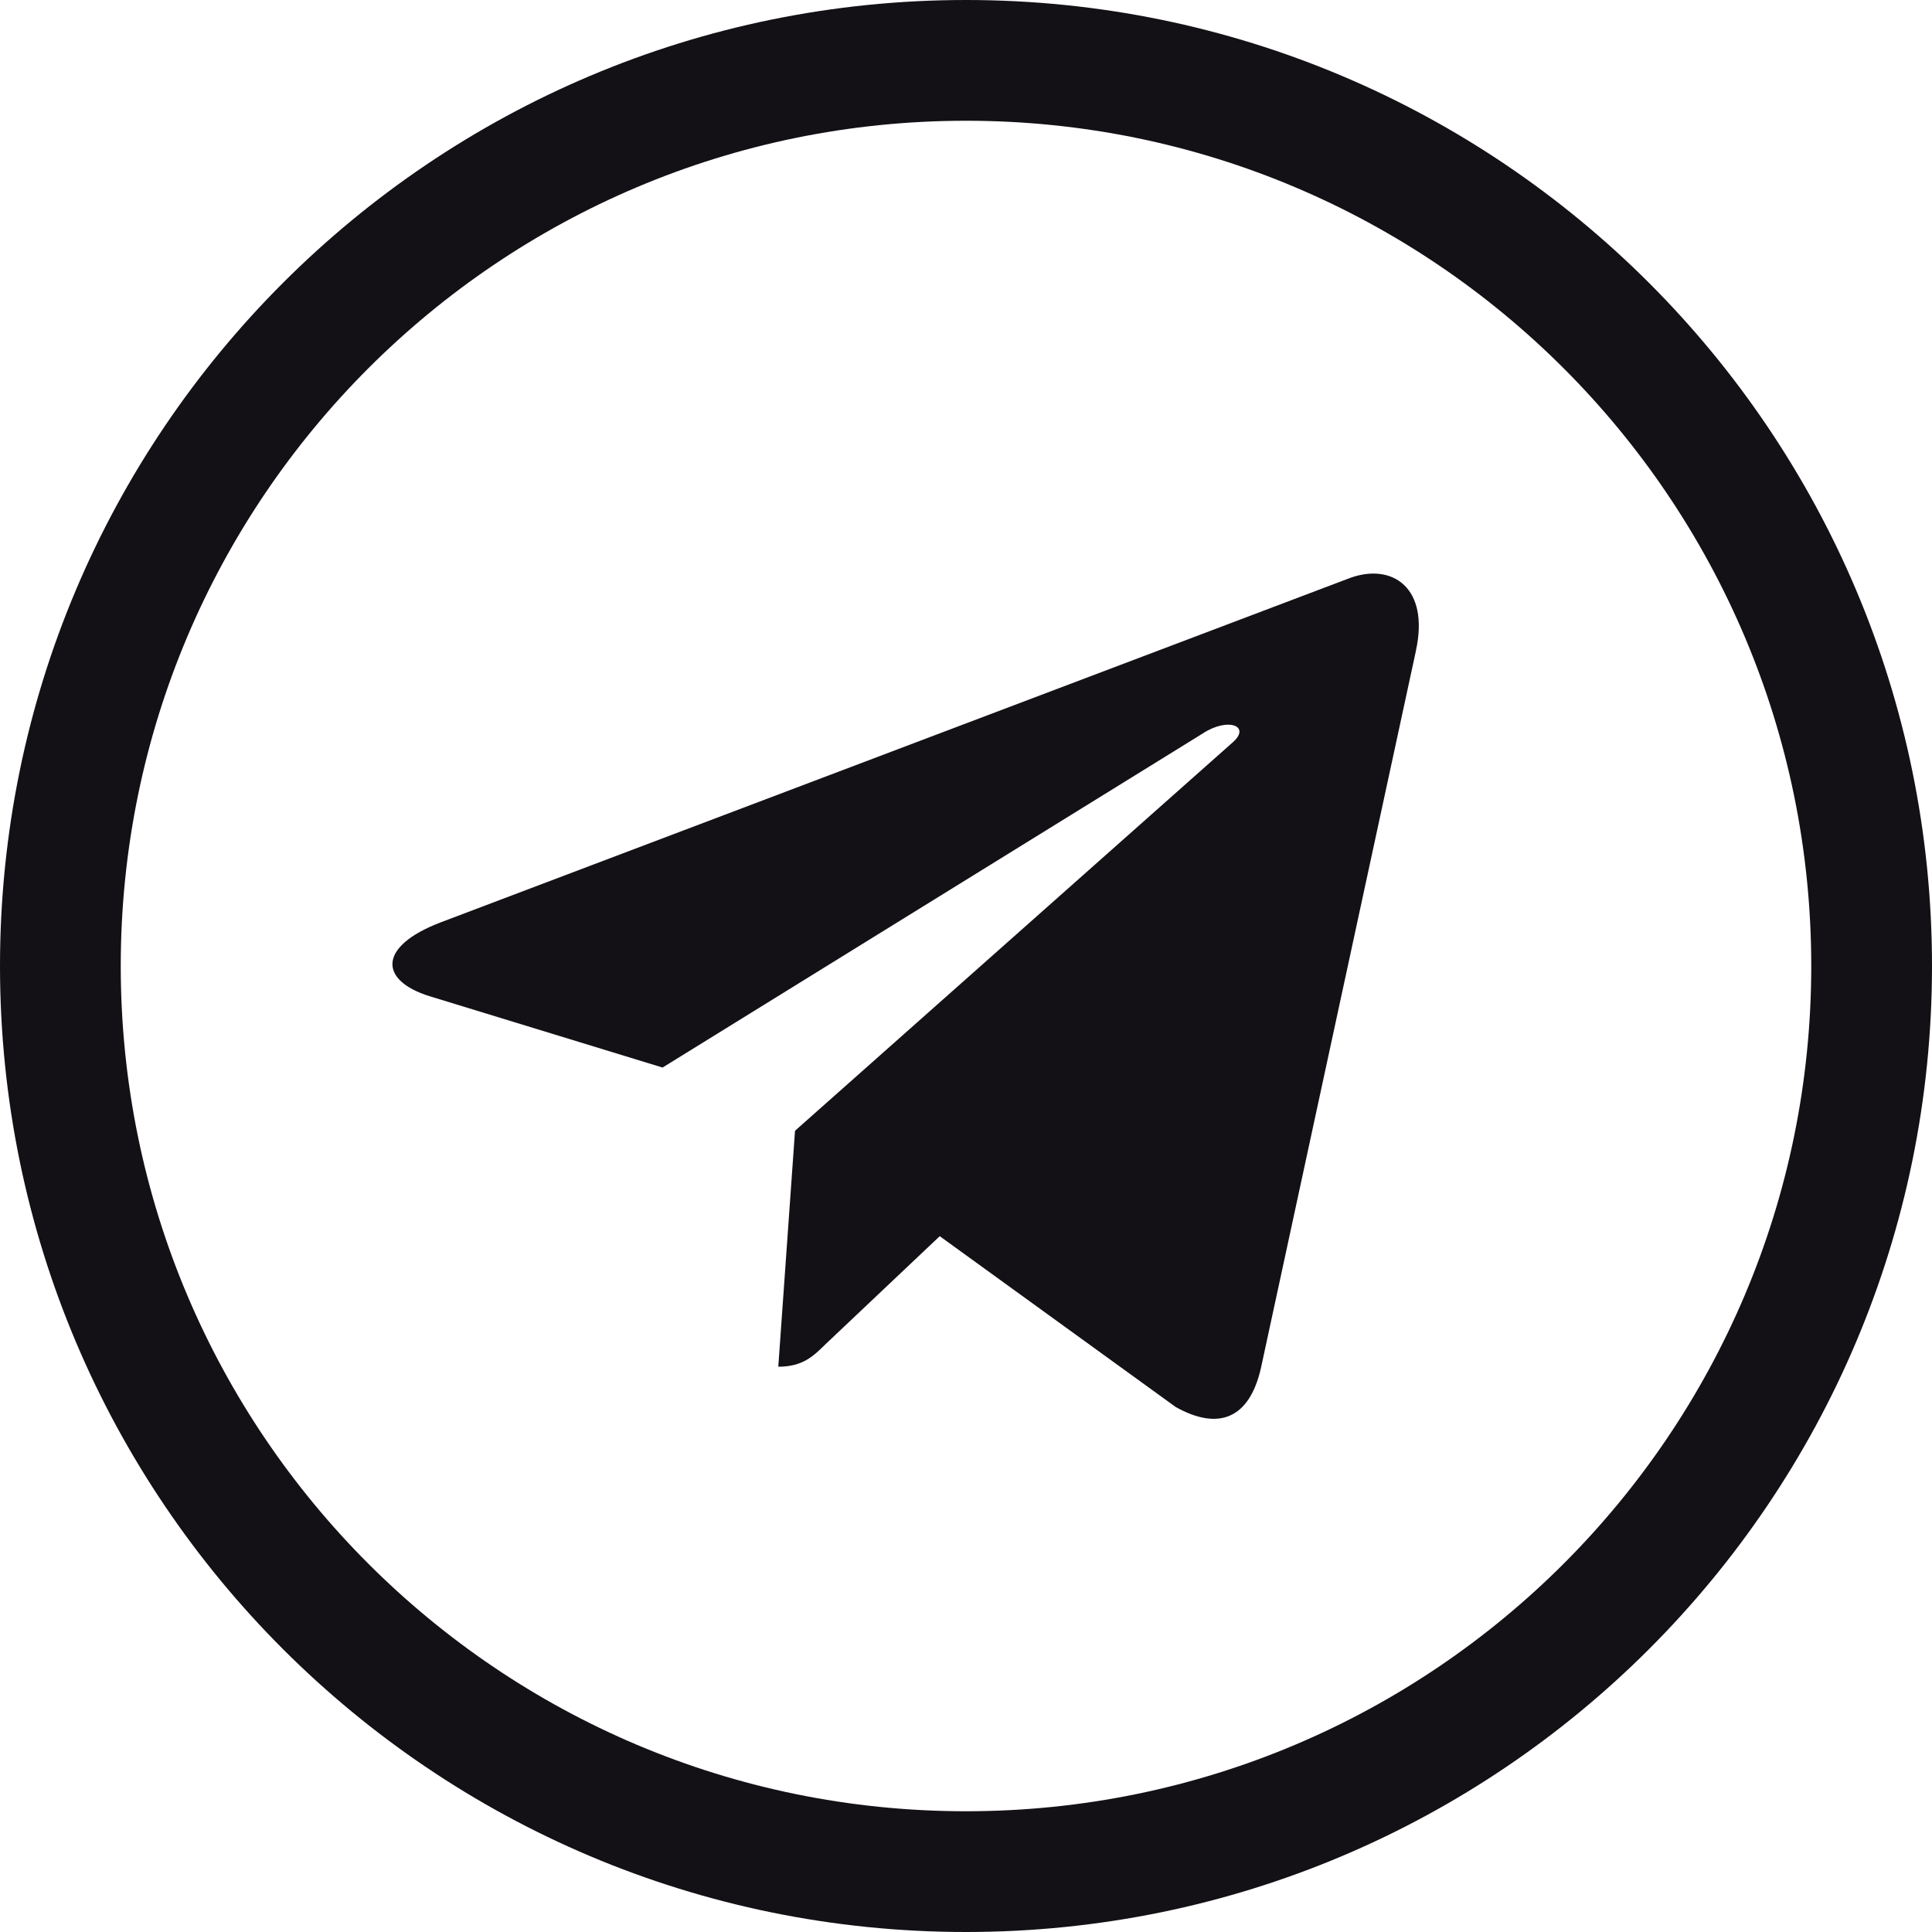 <svg width="32" height="32" viewBox="0 0 32 32" fill="none" xmlns="http://www.w3.org/2000/svg">
<path d="M22.368 9.57L7.292 15.28C6.258 15.677 6.276 16.238 7.114 16.5L10.974 17.682L19.927 12.145C20.343 11.874 20.729 12.027 20.413 12.3L13.168 18.729L12.891 22.637C13.295 22.637 13.471 22.464 13.679 22.259L15.565 20.475L19.474 23.305C20.186 23.702 20.696 23.497 20.886 22.655L23.453 10.776L23.452 10.777C23.679 9.738 23.067 9.322 22.368 9.57Z" fill="#141116"/>
<path fill-rule="evenodd" clip-rule="evenodd" d="M16 32C24.837 32 32 24.837 32 16C32 7.163 24.837 0 16 0C7.163 0 0 7.163 0 16C0 24.837 7.163 32 16 32ZM30 16C30 23.732 23.732 30 16 30C8.268 30 2 23.732 2 16C2 8.268 8.268 2 16 2C23.732 2 30 8.268 30 16Z" fill="#141116"/>
</svg>
